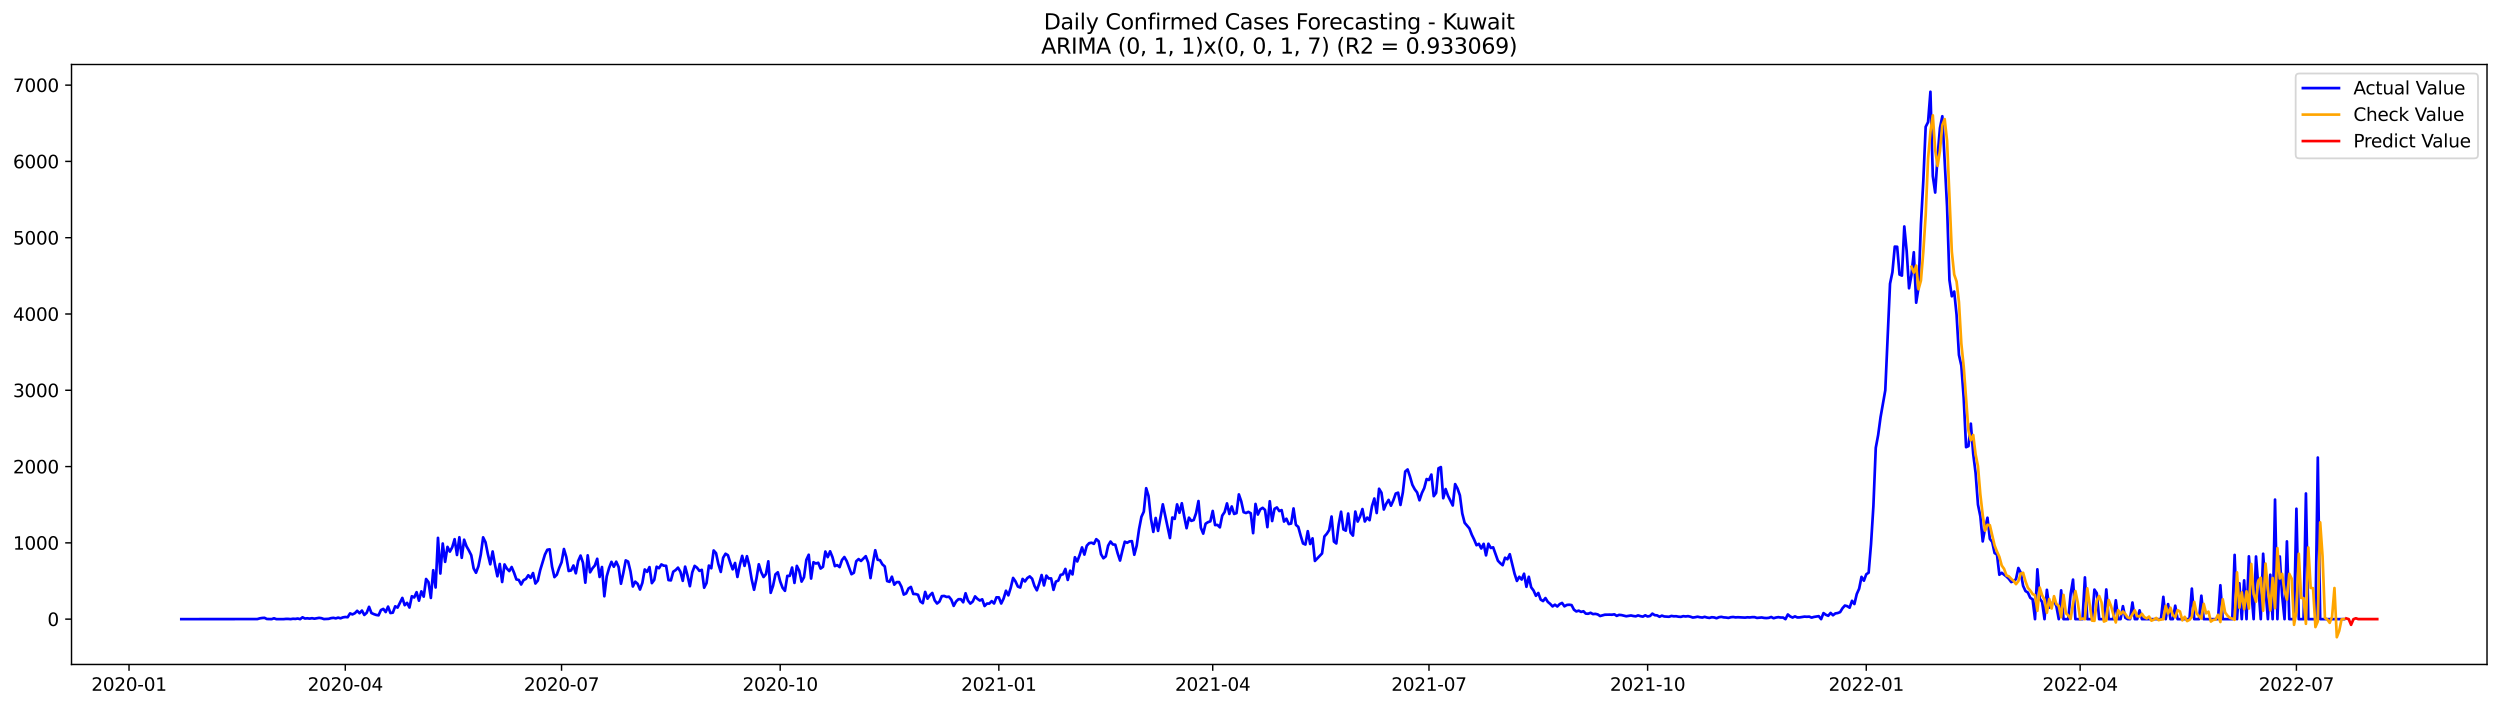 <?xml version="1.0" encoding="utf-8" standalone="no"?>
<!DOCTYPE svg PUBLIC "-//W3C//DTD SVG 1.1//EN"
  "http://www.w3.org/Graphics/SVG/1.1/DTD/svg11.dtd">
<svg xmlns:xlink="http://www.w3.org/1999/xlink" width="1386.05pt" height="392.274pt" viewBox="0 0 1386.05 392.274" xmlns="http://www.w3.org/2000/svg" version="1.1">
 <defs>
  <style type="text/css">*{stroke-linejoin: round; stroke-linecap: butt}</style>
 </defs>
 <g id="figure_1">
  <g id="patch_1">
   <path d="M 0 392.274 
L 1386.05 392.274 
L 1386.05 0 
L 0 0 
z
" style="fill: #ffffff"/>
  </g>
  <g id="axes_1">
   <g id="patch_2">
    <path d="M 39.65 368.396 
L 1378.85 368.396 
L 1378.85 35.755 
L 39.65 35.755 
z
" style="fill: #ffffff"/>
   </g>
   <g id="matplotlib.axis_1">
    <g id="xtick_1">
     <g id="line2d_1">
      <defs>
       <path id="mec3fb7ebb3" d="M 0 0 
L 0 3.5 
" style="stroke: #000000; stroke-width: 0.8"/>
      </defs>
      <g>
       <use xlink:href="#mec3fb7ebb3" x="71.536" y="368.396" style="stroke: #000000; stroke-width: 0.8"/>
      </g>
     </g>
     <g id="text_1">
      <!-- 2020-01 -->
      <g transform="translate(50.644 382.994)scale(0.1 -0.1)">
       <defs>
        <path id="DejaVuSans-32" d="M 1228 531 
L 3431 531 
L 3431 0 
L 469 0 
L 469 531 
Q 828 903 1448 1529 
Q 2069 2156 2228 2338 
Q 2531 2678 2651 2914 
Q 2772 3150 2772 3378 
Q 2772 3750 2511 3984 
Q 2250 4219 1831 4219 
Q 1534 4219 1204 4116 
Q 875 4013 500 3803 
L 500 4441 
Q 881 4594 1212 4672 
Q 1544 4750 1819 4750 
Q 2544 4750 2975 4387 
Q 3406 4025 3406 3419 
Q 3406 3131 3298 2873 
Q 3191 2616 2906 2266 
Q 2828 2175 2409 1742 
Q 1991 1309 1228 531 
z
" transform="scale(0.016)"/>
        <path id="DejaVuSans-30" d="M 2034 4250 
Q 1547 4250 1301 3770 
Q 1056 3291 1056 2328 
Q 1056 1369 1301 889 
Q 1547 409 2034 409 
Q 2525 409 2770 889 
Q 3016 1369 3016 2328 
Q 3016 3291 2770 3770 
Q 2525 4250 2034 4250 
z
M 2034 4750 
Q 2819 4750 3233 4129 
Q 3647 3509 3647 2328 
Q 3647 1150 3233 529 
Q 2819 -91 2034 -91 
Q 1250 -91 836 529 
Q 422 1150 422 2328 
Q 422 3509 836 4129 
Q 1250 4750 2034 4750 
z
" transform="scale(0.016)"/>
        <path id="DejaVuSans-2d" d="M 313 2009 
L 1997 2009 
L 1997 1497 
L 313 1497 
L 313 2009 
z
" transform="scale(0.016)"/>
        <path id="DejaVuSans-31" d="M 794 531 
L 1825 531 
L 1825 4091 
L 703 3866 
L 703 4441 
L 1819 4666 
L 2450 4666 
L 2450 531 
L 3481 531 
L 3481 0 
L 794 0 
L 794 531 
z
" transform="scale(0.016)"/>
       </defs>
       <use xlink:href="#DejaVuSans-32"/>
       <use xlink:href="#DejaVuSans-30" x="63.623"/>
       <use xlink:href="#DejaVuSans-32" x="127.246"/>
       <use xlink:href="#DejaVuSans-30" x="190.869"/>
       <use xlink:href="#DejaVuSans-2d" x="254.492"/>
       <use xlink:href="#DejaVuSans-30" x="290.576"/>
       <use xlink:href="#DejaVuSans-31" x="354.199"/>
      </g>
     </g>
    </g>
    <g id="xtick_2">
     <g id="line2d_2">
      <g>
       <use xlink:href="#mec3fb7ebb3" x="191.437" y="368.396" style="stroke: #000000; stroke-width: 0.8"/>
      </g>
     </g>
     <g id="text_2">
      <!-- 2020-04 -->
      <g transform="translate(170.545 382.994)scale(0.1 -0.1)">
       <defs>
        <path id="DejaVuSans-34" d="M 2419 4116 
L 825 1625 
L 2419 1625 
L 2419 4116 
z
M 2253 4666 
L 3047 4666 
L 3047 1625 
L 3713 1625 
L 3713 1100 
L 3047 1100 
L 3047 0 
L 2419 0 
L 2419 1100 
L 313 1100 
L 313 1709 
L 2253 4666 
z
" transform="scale(0.016)"/>
       </defs>
       <use xlink:href="#DejaVuSans-32"/>
       <use xlink:href="#DejaVuSans-30" x="63.623"/>
       <use xlink:href="#DejaVuSans-32" x="127.246"/>
       <use xlink:href="#DejaVuSans-30" x="190.869"/>
       <use xlink:href="#DejaVuSans-2d" x="254.492"/>
       <use xlink:href="#DejaVuSans-30" x="290.576"/>
       <use xlink:href="#DejaVuSans-34" x="354.199"/>
      </g>
     </g>
    </g>
    <g id="xtick_3">
     <g id="line2d_3">
      <g>
       <use xlink:href="#mec3fb7ebb3" x="311.337" y="368.396" style="stroke: #000000; stroke-width: 0.8"/>
      </g>
     </g>
     <g id="text_3">
      <!-- 2020-07 -->
      <g transform="translate(290.446 382.994)scale(0.1 -0.1)">
       <defs>
        <path id="DejaVuSans-37" d="M 525 4666 
L 3525 4666 
L 3525 4397 
L 1831 0 
L 1172 0 
L 2766 4134 
L 525 4134 
L 525 4666 
z
" transform="scale(0.016)"/>
       </defs>
       <use xlink:href="#DejaVuSans-32"/>
       <use xlink:href="#DejaVuSans-30" x="63.623"/>
       <use xlink:href="#DejaVuSans-32" x="127.246"/>
       <use xlink:href="#DejaVuSans-30" x="190.869"/>
       <use xlink:href="#DejaVuSans-2d" x="254.492"/>
       <use xlink:href="#DejaVuSans-30" x="290.576"/>
       <use xlink:href="#DejaVuSans-37" x="354.199"/>
      </g>
     </g>
    </g>
    <g id="xtick_4">
     <g id="line2d_4">
      <g>
       <use xlink:href="#mec3fb7ebb3" x="432.556" y="368.396" style="stroke: #000000; stroke-width: 0.8"/>
      </g>
     </g>
     <g id="text_4">
      <!-- 2020-10 -->
      <g transform="translate(411.664 382.994)scale(0.1 -0.1)">
       <use xlink:href="#DejaVuSans-32"/>
       <use xlink:href="#DejaVuSans-30" x="63.623"/>
       <use xlink:href="#DejaVuSans-32" x="127.246"/>
       <use xlink:href="#DejaVuSans-30" x="190.869"/>
       <use xlink:href="#DejaVuSans-2d" x="254.492"/>
       <use xlink:href="#DejaVuSans-31" x="290.576"/>
       <use xlink:href="#DejaVuSans-30" x="354.199"/>
      </g>
     </g>
    </g>
    <g id="xtick_5">
     <g id="line2d_5">
      <g>
       <use xlink:href="#mec3fb7ebb3" x="553.774" y="368.396" style="stroke: #000000; stroke-width: 0.8"/>
      </g>
     </g>
     <g id="text_5">
      <!-- 2021-01 -->
      <g transform="translate(532.883 382.994)scale(0.1 -0.1)">
       <use xlink:href="#DejaVuSans-32"/>
       <use xlink:href="#DejaVuSans-30" x="63.623"/>
       <use xlink:href="#DejaVuSans-32" x="127.246"/>
       <use xlink:href="#DejaVuSans-31" x="190.869"/>
       <use xlink:href="#DejaVuSans-2d" x="254.492"/>
       <use xlink:href="#DejaVuSans-30" x="290.576"/>
       <use xlink:href="#DejaVuSans-31" x="354.199"/>
      </g>
     </g>
    </g>
    <g id="xtick_6">
     <g id="line2d_6">
      <g>
       <use xlink:href="#mec3fb7ebb3" x="672.357" y="368.396" style="stroke: #000000; stroke-width: 0.8"/>
      </g>
     </g>
     <g id="text_6">
      <!-- 2021-04 -->
      <g transform="translate(651.466 382.994)scale(0.1 -0.1)">
       <use xlink:href="#DejaVuSans-32"/>
       <use xlink:href="#DejaVuSans-30" x="63.623"/>
       <use xlink:href="#DejaVuSans-32" x="127.246"/>
       <use xlink:href="#DejaVuSans-31" x="190.869"/>
       <use xlink:href="#DejaVuSans-2d" x="254.492"/>
       <use xlink:href="#DejaVuSans-30" x="290.576"/>
       <use xlink:href="#DejaVuSans-34" x="354.199"/>
      </g>
     </g>
    </g>
    <g id="xtick_7">
     <g id="line2d_7">
      <g>
       <use xlink:href="#mec3fb7ebb3" x="792.258" y="368.396" style="stroke: #000000; stroke-width: 0.8"/>
      </g>
     </g>
     <g id="text_7">
      <!-- 2021-07 -->
      <g transform="translate(771.367 382.994)scale(0.1 -0.1)">
       <use xlink:href="#DejaVuSans-32"/>
       <use xlink:href="#DejaVuSans-30" x="63.623"/>
       <use xlink:href="#DejaVuSans-32" x="127.246"/>
       <use xlink:href="#DejaVuSans-31" x="190.869"/>
       <use xlink:href="#DejaVuSans-2d" x="254.492"/>
       <use xlink:href="#DejaVuSans-30" x="290.576"/>
       <use xlink:href="#DejaVuSans-37" x="354.199"/>
      </g>
     </g>
    </g>
    <g id="xtick_8">
     <g id="line2d_8">
      <g>
       <use xlink:href="#mec3fb7ebb3" x="913.477" y="368.396" style="stroke: #000000; stroke-width: 0.8"/>
      </g>
     </g>
     <g id="text_8">
      <!-- 2021-10 -->
      <g transform="translate(892.585 382.994)scale(0.1 -0.1)">
       <use xlink:href="#DejaVuSans-32"/>
       <use xlink:href="#DejaVuSans-30" x="63.623"/>
       <use xlink:href="#DejaVuSans-32" x="127.246"/>
       <use xlink:href="#DejaVuSans-31" x="190.869"/>
       <use xlink:href="#DejaVuSans-2d" x="254.492"/>
       <use xlink:href="#DejaVuSans-31" x="290.576"/>
       <use xlink:href="#DejaVuSans-30" x="354.199"/>
      </g>
     </g>
    </g>
    <g id="xtick_9">
     <g id="line2d_9">
      <g>
       <use xlink:href="#mec3fb7ebb3" x="1034.695" y="368.396" style="stroke: #000000; stroke-width: 0.8"/>
      </g>
     </g>
     <g id="text_9">
      <!-- 2022-01 -->
      <g transform="translate(1013.804 382.994)scale(0.1 -0.1)">
       <use xlink:href="#DejaVuSans-32"/>
       <use xlink:href="#DejaVuSans-30" x="63.623"/>
       <use xlink:href="#DejaVuSans-32" x="127.246"/>
       <use xlink:href="#DejaVuSans-32" x="190.869"/>
       <use xlink:href="#DejaVuSans-2d" x="254.492"/>
       <use xlink:href="#DejaVuSans-30" x="290.576"/>
       <use xlink:href="#DejaVuSans-31" x="354.199"/>
      </g>
     </g>
    </g>
    <g id="xtick_10">
     <g id="line2d_10">
      <g>
       <use xlink:href="#mec3fb7ebb3" x="1153.278" y="368.396" style="stroke: #000000; stroke-width: 0.8"/>
      </g>
     </g>
     <g id="text_10">
      <!-- 2022-04 -->
      <g transform="translate(1132.387 382.994)scale(0.1 -0.1)">
       <use xlink:href="#DejaVuSans-32"/>
       <use xlink:href="#DejaVuSans-30" x="63.623"/>
       <use xlink:href="#DejaVuSans-32" x="127.246"/>
       <use xlink:href="#DejaVuSans-32" x="190.869"/>
       <use xlink:href="#DejaVuSans-2d" x="254.492"/>
       <use xlink:href="#DejaVuSans-30" x="290.576"/>
       <use xlink:href="#DejaVuSans-34" x="354.199"/>
      </g>
     </g>
    </g>
    <g id="xtick_11">
     <g id="line2d_11">
      <g>
       <use xlink:href="#mec3fb7ebb3" x="1273.179" y="368.396" style="stroke: #000000; stroke-width: 0.8"/>
      </g>
     </g>
     <g id="text_11">
      <!-- 2022-07 -->
      <g transform="translate(1252.288 382.994)scale(0.1 -0.1)">
       <use xlink:href="#DejaVuSans-32"/>
       <use xlink:href="#DejaVuSans-30" x="63.623"/>
       <use xlink:href="#DejaVuSans-32" x="127.246"/>
       <use xlink:href="#DejaVuSans-32" x="190.869"/>
       <use xlink:href="#DejaVuSans-2d" x="254.492"/>
       <use xlink:href="#DejaVuSans-30" x="290.576"/>
       <use xlink:href="#DejaVuSans-37" x="354.199"/>
      </g>
     </g>
    </g>
   </g>
   <g id="matplotlib.axis_2">
    <g id="ytick_1">
     <g id="line2d_12">
      <defs>
       <path id="mf94ca41d44" d="M 0 0 
L -3.5 0 
" style="stroke: #000000; stroke-width: 0.8"/>
      </defs>
      <g>
       <use xlink:href="#mf94ca41d44" x="39.65" y="343.261" style="stroke: #000000; stroke-width: 0.8"/>
      </g>
     </g>
     <g id="text_12">
      <!-- 0 -->
      <g transform="translate(26.288 347.06)scale(0.1 -0.1)">
       <use xlink:href="#DejaVuSans-30"/>
      </g>
     </g>
    </g>
    <g id="ytick_2">
     <g id="line2d_13">
      <g>
       <use xlink:href="#mf94ca41d44" x="39.65" y="300.966" style="stroke: #000000; stroke-width: 0.8"/>
      </g>
     </g>
     <g id="text_13">
      <!-- 1000 -->
      <g transform="translate(7.2 304.765)scale(0.1 -0.1)">
       <use xlink:href="#DejaVuSans-31"/>
       <use xlink:href="#DejaVuSans-30" x="63.623"/>
       <use xlink:href="#DejaVuSans-30" x="127.246"/>
       <use xlink:href="#DejaVuSans-30" x="190.869"/>
      </g>
     </g>
    </g>
    <g id="ytick_3">
     <g id="line2d_14">
      <g>
       <use xlink:href="#mf94ca41d44" x="39.65" y="258.671" style="stroke: #000000; stroke-width: 0.8"/>
      </g>
     </g>
     <g id="text_14">
      <!-- 2000 -->
      <g transform="translate(7.2 262.47)scale(0.1 -0.1)">
       <use xlink:href="#DejaVuSans-32"/>
       <use xlink:href="#DejaVuSans-30" x="63.623"/>
       <use xlink:href="#DejaVuSans-30" x="127.246"/>
       <use xlink:href="#DejaVuSans-30" x="190.869"/>
      </g>
     </g>
    </g>
    <g id="ytick_4">
     <g id="line2d_15">
      <g>
       <use xlink:href="#mf94ca41d44" x="39.65" y="216.376" style="stroke: #000000; stroke-width: 0.8"/>
      </g>
     </g>
     <g id="text_15">
      <!-- 3000 -->
      <g transform="translate(7.2 220.175)scale(0.1 -0.1)">
       <defs>
        <path id="DejaVuSans-33" d="M 2597 2516 
Q 3050 2419 3304 2112 
Q 3559 1806 3559 1356 
Q 3559 666 3084 287 
Q 2609 -91 1734 -91 
Q 1441 -91 1130 -33 
Q 819 25 488 141 
L 488 750 
Q 750 597 1062 519 
Q 1375 441 1716 441 
Q 2309 441 2620 675 
Q 2931 909 2931 1356 
Q 2931 1769 2642 2001 
Q 2353 2234 1838 2234 
L 1294 2234 
L 1294 2753 
L 1863 2753 
Q 2328 2753 2575 2939 
Q 2822 3125 2822 3475 
Q 2822 3834 2567 4026 
Q 2313 4219 1838 4219 
Q 1578 4219 1281 4162 
Q 984 4106 628 3988 
L 628 4550 
Q 988 4650 1302 4700 
Q 1616 4750 1894 4750 
Q 2613 4750 3031 4423 
Q 3450 4097 3450 3541 
Q 3450 3153 3228 2886 
Q 3006 2619 2597 2516 
z
" transform="scale(0.016)"/>
       </defs>
       <use xlink:href="#DejaVuSans-33"/>
       <use xlink:href="#DejaVuSans-30" x="63.623"/>
       <use xlink:href="#DejaVuSans-30" x="127.246"/>
       <use xlink:href="#DejaVuSans-30" x="190.869"/>
      </g>
     </g>
    </g>
    <g id="ytick_5">
     <g id="line2d_16">
      <g>
       <use xlink:href="#mf94ca41d44" x="39.65" y="174.081" style="stroke: #000000; stroke-width: 0.8"/>
      </g>
     </g>
     <g id="text_16">
      <!-- 4000 -->
      <g transform="translate(7.2 177.88)scale(0.1 -0.1)">
       <use xlink:href="#DejaVuSans-34"/>
       <use xlink:href="#DejaVuSans-30" x="63.623"/>
       <use xlink:href="#DejaVuSans-30" x="127.246"/>
       <use xlink:href="#DejaVuSans-30" x="190.869"/>
      </g>
     </g>
    </g>
    <g id="ytick_6">
     <g id="line2d_17">
      <g>
       <use xlink:href="#mf94ca41d44" x="39.65" y="131.786" style="stroke: #000000; stroke-width: 0.8"/>
      </g>
     </g>
     <g id="text_17">
      <!-- 5000 -->
      <g transform="translate(7.2 135.585)scale(0.1 -0.1)">
       <defs>
        <path id="DejaVuSans-35" d="M 691 4666 
L 3169 4666 
L 3169 4134 
L 1269 4134 
L 1269 2991 
Q 1406 3038 1543 3061 
Q 1681 3084 1819 3084 
Q 2600 3084 3056 2656 
Q 3513 2228 3513 1497 
Q 3513 744 3044 326 
Q 2575 -91 1722 -91 
Q 1428 -91 1123 -41 
Q 819 9 494 109 
L 494 744 
Q 775 591 1075 516 
Q 1375 441 1709 441 
Q 2250 441 2565 725 
Q 2881 1009 2881 1497 
Q 2881 1984 2565 2268 
Q 2250 2553 1709 2553 
Q 1456 2553 1204 2497 
Q 953 2441 691 2322 
L 691 4666 
z
" transform="scale(0.016)"/>
       </defs>
       <use xlink:href="#DejaVuSans-35"/>
       <use xlink:href="#DejaVuSans-30" x="63.623"/>
       <use xlink:href="#DejaVuSans-30" x="127.246"/>
       <use xlink:href="#DejaVuSans-30" x="190.869"/>
      </g>
     </g>
    </g>
    <g id="ytick_7">
     <g id="line2d_18">
      <g>
       <use xlink:href="#mf94ca41d44" x="39.65" y="89.491" style="stroke: #000000; stroke-width: 0.8"/>
      </g>
     </g>
     <g id="text_18">
      <!-- 6000 -->
      <g transform="translate(7.2 93.29)scale(0.1 -0.1)">
       <defs>
        <path id="DejaVuSans-36" d="M 2113 2584 
Q 1688 2584 1439 2293 
Q 1191 2003 1191 1497 
Q 1191 994 1439 701 
Q 1688 409 2113 409 
Q 2538 409 2786 701 
Q 3034 994 3034 1497 
Q 3034 2003 2786 2293 
Q 2538 2584 2113 2584 
z
M 3366 4563 
L 3366 3988 
Q 3128 4100 2886 4159 
Q 2644 4219 2406 4219 
Q 1781 4219 1451 3797 
Q 1122 3375 1075 2522 
Q 1259 2794 1537 2939 
Q 1816 3084 2150 3084 
Q 2853 3084 3261 2657 
Q 3669 2231 3669 1497 
Q 3669 778 3244 343 
Q 2819 -91 2113 -91 
Q 1303 -91 875 529 
Q 447 1150 447 2328 
Q 447 3434 972 4092 
Q 1497 4750 2381 4750 
Q 2619 4750 2861 4703 
Q 3103 4656 3366 4563 
z
" transform="scale(0.016)"/>
       </defs>
       <use xlink:href="#DejaVuSans-36"/>
       <use xlink:href="#DejaVuSans-30" x="63.623"/>
       <use xlink:href="#DejaVuSans-30" x="127.246"/>
       <use xlink:href="#DejaVuSans-30" x="190.869"/>
      </g>
     </g>
    </g>
    <g id="ytick_8">
     <g id="line2d_19">
      <g>
       <use xlink:href="#mf94ca41d44" x="39.65" y="47.196" style="stroke: #000000; stroke-width: 0.8"/>
      </g>
     </g>
     <g id="text_19">
      <!-- 7000 -->
      <g transform="translate(7.2 50.995)scale(0.1 -0.1)">
       <use xlink:href="#DejaVuSans-37"/>
       <use xlink:href="#DejaVuSans-30" x="63.623"/>
       <use xlink:href="#DejaVuSans-30" x="127.246"/>
       <use xlink:href="#DejaVuSans-30" x="190.869"/>
      </g>
     </g>
    </g>
   </g>
   <g id="line2d_20">
    <path d="M 100.523 343.261 
L 142.686 343.219 
L 144.003 342.838 
L 145.321 342.626 
L 146.638 342.542 
L 147.956 343.176 
L 150.591 343.261 
L 151.909 342.796 
L 153.226 343.261 
L 157.179 343.261 
L 158.497 343.134 
L 159.814 343.134 
L 161.132 343.261 
L 162.45 343.049 
L 163.767 343.134 
L 165.085 342.923 
L 166.402 343.261 
L 167.72 342.246 
L 169.037 342.923 
L 170.355 342.796 
L 171.673 342.965 
L 172.99 342.753 
L 174.308 343.007 
L 176.943 342.542 
L 178.261 342.753 
L 179.578 343.219 
L 182.213 343.092 
L 183.531 342.711 
L 184.849 342.542 
L 186.166 342.838 
L 187.484 342.415 
L 188.801 342.796 
L 190.119 342.288 
L 191.437 342.077 
L 192.754 342.204 
L 194.072 340.089 
L 195.389 340.639 
L 196.707 340.004 
L 198.024 338.651 
L 199.342 339.962 
L 200.66 338.524 
L 201.977 340.935 
L 203.295 339.75 
L 204.612 336.451 
L 205.93 339.877 
L 207.248 340.469 
L 208.565 340.935 
L 209.883 341.146 
L 211.2 338.228 
L 212.518 337.593 
L 213.836 339.327 
L 215.153 336.325 
L 216.471 339.877 
L 217.788 339.666 
L 219.106 336.155 
L 220.424 336.874 
L 223.059 331.503 
L 224.376 335.521 
L 225.694 334.252 
L 227.012 336.832 
L 228.329 330.572 
L 229.647 331.249 
L 230.964 328.331 
L 232.282 333.026 
L 233.599 327.866 
L 234.917 330.784 
L 236.235 321.014 
L 237.552 322.748 
L 238.87 331.503 
L 240.187 316.15 
L 241.505 325.708 
L 242.823 298.217 
L 244.14 317.969 
L 245.458 301.347 
L 246.775 311.497 
L 248.093 303.208 
L 249.411 305.83 
L 250.728 303.419 
L 252.046 298.936 
L 253.363 307.691 
L 254.681 297.878 
L 255.999 309.256 
L 257.316 299.232 
L 258.634 302.869 
L 259.951 305.195 
L 261.269 307.818 
L 262.586 315.135 
L 263.904 317.546 
L 265.222 313.993 
L 266.539 307.522 
L 267.857 297.921 
L 269.174 300.628 
L 270.492 307.268 
L 271.81 312.851 
L 273.127 305.745 
L 274.445 313.231 
L 275.762 319.491 
L 277.08 312.682 
L 278.398 322.663 
L 279.715 312.935 
L 281.033 315.262 
L 282.35 316.615 
L 283.668 314.373 
L 284.986 317.503 
L 286.303 321.268 
L 287.621 321.521 
L 288.938 324.059 
L 290.256 321.648 
L 291.573 320.971 
L 292.891 318.941 
L 294.209 320.379 
L 295.526 317.715 
L 296.844 323.509 
L 298.161 321.902 
L 299.479 316.15 
L 302.114 307.479 
L 303.432 304.815 
L 304.749 304.561 
L 306.067 314.162 
L 307.385 319.956 
L 308.702 318.645 
L 310.02 314.881 
L 311.337 311.751 
L 312.655 304.392 
L 313.973 308.875 
L 315.29 316.573 
L 316.608 316.277 
L 317.925 313.528 
L 319.243 317.842 
L 320.561 311.032 
L 321.878 308.029 
L 323.196 311.963 
L 324.513 323.044 
L 325.831 307.902 
L 327.148 317.292 
L 328.466 315.092 
L 329.784 313.528 
L 331.101 309.806 
L 332.419 319.872 
L 333.736 314.373 
L 335.054 330.572 
L 336.372 319.618 
L 337.689 314.881 
L 339.007 311.497 
L 340.324 314.204 
L 341.642 311.413 
L 342.96 314.331 
L 344.277 323.636 
L 345.595 317.63 
L 346.912 310.694 
L 348.23 311.37 
L 349.548 316.784 
L 350.865 325.159 
L 352.183 322.494 
L 353.5 323.678 
L 354.818 326.85 
L 356.135 323.171 
L 357.453 315.727 
L 358.771 317.038 
L 360.088 314.416 
L 361.406 323.298 
L 362.723 321.521 
L 364.041 314.204 
L 365.359 315.008 
L 366.676 312.935 
L 367.994 313.612 
L 369.311 313.697 
L 370.629 321.606 
L 371.947 321.775 
L 373.264 316.953 
L 374.582 316.065 
L 375.899 314.712 
L 377.217 316.953 
L 378.535 322.029 
L 379.852 314.162 
L 381.17 319.11 
L 382.487 324.989 
L 383.805 317.334 
L 385.122 313.739 
L 386.44 314.754 
L 387.758 316.488 
L 389.075 315.938 
L 390.393 325.835 
L 391.71 323.255 
L 393.028 313.57 
L 394.346 315.05 
L 395.663 305.195 
L 396.981 306.676 
L 398.298 312.809 
L 399.616 317.08 
L 400.934 309.213 
L 402.251 307.014 
L 403.569 307.818 
L 404.886 311.963 
L 406.204 315.642 
L 407.522 312.132 
L 408.839 319.872 
L 410.157 313.316 
L 411.474 308.198 
L 412.792 313.739 
L 414.11 308.368 
L 415.427 313.485 
L 416.745 321.225 
L 418.062 326.977 
L 419.38 320.845 
L 420.697 312.851 
L 422.015 317.207 
L 423.333 319.914 
L 424.65 318.307 
L 425.968 311.201 
L 427.285 328.669 
L 428.603 324.778 
L 429.921 318.434 
L 431.238 317.292 
L 432.556 322.367 
L 433.873 325.878 
L 435.191 327.569 
L 436.509 319.28 
L 437.826 319.28 
L 439.144 314.669 
L 440.461 323.171 
L 441.779 313.739 
L 443.097 316.404 
L 444.414 322.452 
L 445.732 320.083 
L 447.049 310.398 
L 448.367 307.564 
L 449.684 320.76 
L 451.002 311.709 
L 452.32 312.428 
L 453.637 312.005 
L 454.955 315.219 
L 456.272 314.247 
L 457.59 305.788 
L 458.908 308.875 
L 460.225 305.661 
L 461.543 308.917 
L 462.86 313.866 
L 464.178 313.316 
L 465.496 314.416 
L 466.813 310.482 
L 468.131 308.833 
L 469.448 311.117 
L 472.084 318.349 
L 473.401 317.546 
L 474.719 311.159 
L 476.036 309.975 
L 477.354 310.99 
L 479.989 308.368 
L 481.307 311.878 
L 482.624 320.506 
L 483.942 312.174 
L 485.259 305.069 
L 486.577 310.355 
L 487.895 310.567 
L 489.212 312.893 
L 490.53 314.035 
L 491.847 322.156 
L 493.165 322.579 
L 494.483 319.745 
L 495.8 324.144 
L 497.118 322.748 
L 498.435 322.706 
L 499.753 325.243 
L 501.071 329.642 
L 502.388 329.007 
L 503.706 326.258 
L 505.023 325.412 
L 506.341 329.304 
L 507.659 329.346 
L 508.976 329.769 
L 510.294 333.491 
L 511.611 334.421 
L 512.929 328.162 
L 514.246 331.926 
L 515.564 329.98 
L 516.882 328.754 
L 518.199 332.814 
L 519.517 334.59 
L 520.834 333.533 
L 522.152 330.53 
L 523.47 330.403 
L 524.787 330.953 
L 526.105 330.826 
L 527.422 332.476 
L 528.74 335.902 
L 530.058 333.491 
L 531.375 332.222 
L 532.693 332.222 
L 534.01 333.914 
L 535.328 328.923 
L 536.646 332.941 
L 537.963 334.633 
L 539.281 333.533 
L 540.598 330.657 
L 541.916 332.01 
L 543.233 332.941 
L 544.551 332.264 
L 545.869 335.986 
L 547.186 334.633 
L 548.504 334.633 
L 549.821 333.279 
L 551.139 334.59 
L 552.457 331.165 
L 553.774 331.207 
L 555.092 334.59 
L 556.409 331.884 
L 557.727 327.527 
L 559.045 330.065 
L 560.362 325.878 
L 561.68 320.422 
L 562.997 322.325 
L 564.315 325.201 
L 565.633 325.751 
L 566.95 320.971 
L 568.268 322.367 
L 569.585 320.464 
L 570.903 319.576 
L 572.22 320.845 
L 573.538 324.863 
L 574.856 327.273 
L 576.173 323.509 
L 577.491 318.814 
L 578.808 324.567 
L 580.126 319.153 
L 581.444 320.718 
L 582.761 320.675 
L 584.079 327.02 
L 585.396 322.452 
L 586.714 321.902 
L 588.032 318.73 
L 589.349 318.391 
L 590.667 315.431 
L 591.984 321.521 
L 593.302 316.404 
L 594.62 318.476 
L 595.937 308.96 
L 597.255 311.286 
L 598.572 307.733 
L 599.89 303.504 
L 601.207 307.479 
L 602.525 302.573 
L 603.843 301.135 
L 605.16 300.881 
L 606.478 301.516 
L 607.795 298.936 
L 609.113 300.078 
L 610.431 307.268 
L 611.748 309.509 
L 613.066 308.452 
L 614.383 302.489 
L 615.701 300.247 
L 617.019 301.854 
L 618.336 301.981 
L 619.654 306.803 
L 620.971 310.778 
L 622.289 305.238 
L 623.607 300.331 
L 624.924 300.924 
L 626.242 300.162 
L 627.559 300.035 
L 628.877 307.564 
L 630.195 302.573 
L 631.512 293.395 
L 632.83 286.543 
L 634.147 283.667 
L 635.465 270.683 
L 636.782 275.039 
L 638.1 287.516 
L 639.418 294.875 
L 640.735 287.178 
L 642.053 294.326 
L 644.688 279.607 
L 648.641 298.301 
L 649.958 286.924 
L 651.276 287.685 
L 652.594 279.649 
L 653.911 284.302 
L 655.229 279.015 
L 656.546 286.29 
L 657.864 292.845 
L 659.182 287.009 
L 660.499 288.785 
L 661.817 288.32 
L 663.134 284.471 
L 664.452 277.788 
L 665.769 292.591 
L 667.087 295.848 
L 668.405 290.35 
L 669.722 289.504 
L 671.04 289.039 
L 672.357 283.287 
L 673.675 291.111 
L 674.993 291.027 
L 676.31 292.38 
L 677.628 285.867 
L 678.945 283.921 
L 680.263 279.099 
L 681.581 284.936 
L 682.898 280.791 
L 684.216 284.936 
L 685.533 284.471 
L 686.851 274.109 
L 688.169 277.957 
L 689.486 283.963 
L 690.804 284.429 
L 692.121 283.794 
L 693.439 284.555 
L 694.756 295.594 
L 696.074 279.395 
L 697.392 285.274 
L 698.709 282.398 
L 700.027 281.552 
L 701.344 282.694 
L 702.662 292.253 
L 703.98 277.915 
L 705.297 288.87 
L 706.615 282.102 
L 707.932 281.341 
L 709.25 283.329 
L 710.568 282.821 
L 711.885 289.166 
L 713.203 287.601 
L 714.52 290.561 
L 715.838 290.265 
L 717.156 281.891 
L 718.473 290.984 
L 719.791 292.126 
L 721.108 296.948 
L 722.426 301.304 
L 723.744 301.896 
L 725.061 294.495 
L 726.379 301.6 
L 727.696 298.471 
L 729.014 310.99 
L 732.967 306.845 
L 734.284 297.413 
L 735.602 295.933 
L 736.919 293.86 
L 738.237 286.374 
L 739.555 300.247 
L 740.872 301.304 
L 742.19 290.815 
L 743.507 283.71 
L 744.825 293.522 
L 746.143 294.199 
L 747.46 284.725 
L 748.778 295.298 
L 750.095 296.948 
L 751.413 283.625 
L 752.731 289.166 
L 754.048 286.374 
L 755.366 282.229 
L 756.683 289.123 
L 758.001 286.966 
L 759.318 288.404 
L 760.636 280.707 
L 761.954 276.393 
L 763.271 284.429 
L 764.589 270.979 
L 765.906 273.178 
L 767.224 282.483 
L 768.542 279.311 
L 769.859 277.154 
L 771.177 280.368 
L 772.494 277.408 
L 773.812 273.643 
L 775.13 273.136 
L 776.447 279.945 
L 777.765 273.009 
L 779.082 261.42 
L 780.4 260.278 
L 781.718 264.169 
L 783.035 268.779 
L 784.353 271.275 
L 785.67 273.009 
L 786.988 277.365 
L 788.305 273.39 
L 789.623 270.598 
L 790.941 265.607 
L 792.258 266.115 
L 793.576 263.112 
L 794.893 275.081 
L 796.211 273.305 
L 797.529 259.644 
L 798.846 258.967 
L 800.164 276.223 
L 801.481 271.148 
L 802.799 274.87 
L 805.434 280.241 
L 806.752 268.399 
L 808.069 270.852 
L 809.387 274.616 
L 810.705 284.682 
L 812.022 289.842 
L 814.657 292.972 
L 815.975 296.44 
L 817.293 299.147 
L 818.61 302.277 
L 819.928 301.516 
L 821.245 304.096 
L 822.563 301.516 
L 823.88 307.902 
L 825.198 301.473 
L 826.516 303.8 
L 827.833 303.461 
L 830.468 310.863 
L 831.786 312.259 
L 833.104 313.358 
L 834.421 309.213 
L 835.739 310.059 
L 837.056 307.268 
L 839.692 318.053 
L 841.009 322.071 
L 842.327 319.787 
L 843.644 321.31 
L 844.962 318.095 
L 846.28 325.328 
L 847.597 319.787 
L 848.915 325.624 
L 850.232 327.4 
L 851.55 330.319 
L 852.867 328.754 
L 854.185 332.433 
L 855.503 333.237 
L 856.82 331.587 
L 858.138 333.702 
L 859.455 334.802 
L 860.773 336.198 
L 862.091 335.267 
L 863.408 336.24 
L 864.726 334.929 
L 866.043 334.294 
L 867.361 336.155 
L 868.679 335.394 
L 869.996 335.267 
L 871.314 335.479 
L 872.631 338.016 
L 873.949 338.989 
L 875.267 338.566 
L 876.584 339.243 
L 877.902 338.905 
L 879.219 340.216 
L 880.537 340.258 
L 881.854 339.75 
L 883.172 340.469 
L 884.49 340.343 
L 885.807 340.639 
L 887.125 341.527 
L 889.76 340.808 
L 892.395 340.766 
L 893.713 340.808 
L 895.03 340.596 
L 896.348 341.442 
L 897.666 340.892 
L 898.983 341.019 
L 901.618 341.654 
L 904.254 341.231 
L 905.571 341.527 
L 906.889 341.696 
L 908.206 341.188 
L 909.524 341.611 
L 910.841 341.865 
L 912.159 341.146 
L 913.477 341.781 
L 914.794 341.527 
L 916.112 340.216 
L 917.429 341.062 
L 918.747 341.188 
L 920.065 341.95 
L 921.382 341.315 
L 922.7 341.781 
L 925.335 341.95 
L 926.653 341.485 
L 927.97 341.696 
L 929.288 341.654 
L 930.605 341.907 
L 931.923 341.992 
L 933.241 341.611 
L 934.558 341.781 
L 935.876 341.611 
L 937.193 341.907 
L 938.511 342.373 
L 939.829 342.204 
L 941.146 341.907 
L 942.464 342.204 
L 943.781 342.373 
L 945.099 341.992 
L 946.416 342.373 
L 947.734 342.584 
L 949.052 342.204 
L 950.369 342.33 
L 951.687 342.753 
L 953.004 342.204 
L 954.322 341.992 
L 955.64 342.288 
L 956.957 342.373 
L 958.275 342.584 
L 959.592 342.204 
L 960.91 342.077 
L 962.228 342.288 
L 963.545 342.204 
L 967.498 342.415 
L 968.816 342.246 
L 970.133 342.33 
L 971.451 342.161 
L 972.768 342.161 
L 974.086 342.584 
L 976.721 342.33 
L 978.039 342.584 
L 979.356 342.669 
L 980.674 342.542 
L 981.991 342.077 
L 983.309 342.753 
L 984.627 342.373 
L 985.944 342.161 
L 987.262 342.373 
L 988.579 342.373 
L 989.897 343.261 
L 991.215 340.681 
L 992.532 341.781 
L 993.85 342.373 
L 995.167 341.738 
L 996.485 342.33 
L 997.803 342.288 
L 1000.438 341.865 
L 1001.755 341.95 
L 1003.073 341.865 
L 1004.39 342.415 
L 1005.708 342.034 
L 1008.343 341.611 
L 1009.661 343.261 
L 1010.978 339.92 
L 1012.296 340.85 
L 1013.614 341.4 
L 1014.931 339.835 
L 1016.249 341.104 
L 1017.566 340.089 
L 1018.884 339.877 
L 1020.202 339.37 
L 1021.519 337.213 
L 1022.837 335.732 
L 1024.154 336.071 
L 1025.472 336.917 
L 1026.79 333.11 
L 1028.107 334.887 
L 1029.425 329.346 
L 1030.742 326.385 
L 1032.06 319.829 
L 1033.378 321.944 
L 1034.695 318.391 
L 1036.013 317.503 
L 1037.33 301.727 
L 1038.648 280.58 
L 1039.965 248.266 
L 1041.283 241.203 
L 1042.601 231.391 
L 1045.236 216.418 
L 1047.871 157.29 
L 1049.189 150.903 
L 1050.506 136.734 
L 1051.824 136.819 
L 1053.141 152.214 
L 1054.459 152.806 
L 1055.777 125.568 
L 1057.094 139.187 
L 1058.412 159.827 
L 1059.729 152.51 
L 1061.047 139.864 
L 1062.365 167.821 
L 1063.682 159.405 
L 1065 124.342 
L 1066.317 100.403 
L 1067.635 70.289 
L 1068.952 67.709 
L 1070.27 50.876 
L 1071.588 97.611 
L 1072.905 106.747 
L 1074.223 86.826 
L 1075.54 71.05 
L 1076.858 64.452 
L 1079.493 114.572 
L 1080.811 155.26 
L 1082.128 164.268 
L 1083.446 161.646 
L 1084.764 174.546 
L 1086.081 196.793 
L 1087.399 202.672 
L 1088.716 220.775 
L 1090.034 247.928 
L 1091.352 247.336 
L 1092.669 234.901 
L 1093.987 251.65 
L 1095.304 262.181 
L 1096.622 279.776 
L 1097.939 286.247 
L 1099.257 300.162 
L 1100.575 292.718 
L 1101.892 287.051 
L 1103.21 298.724 
L 1104.527 300.458 
L 1105.845 306.633 
L 1107.163 307.479 
L 1108.48 318.645 
L 1109.798 317.588 
L 1112.433 319.66 
L 1113.751 320.929 
L 1115.068 322.706 
L 1116.386 322.156 
L 1117.703 321.098 
L 1119.021 314.923 
L 1120.339 317.461 
L 1121.656 324.82 
L 1122.974 327.696 
L 1124.291 328.5 
L 1125.609 331.418 
L 1126.927 332.307 
L 1128.244 343.261 
L 1129.562 315.642 
L 1130.879 331.841 
L 1132.197 333.745 
L 1133.514 343.261 
L 1134.832 327.02 
L 1136.15 336.917 
L 1137.467 334.844 
L 1138.785 333.026 
L 1140.102 336.113 
L 1141.42 343.261 
L 1142.738 327.316 
L 1144.055 343.261 
L 1146.69 343.261 
L 1148.008 329.304 
L 1149.326 321.352 
L 1150.643 343.261 
L 1154.596 343.261 
L 1155.914 320.126 
L 1157.231 343.261 
L 1159.866 343.261 
L 1161.184 326.893 
L 1162.501 328.881 
L 1163.819 343.261 
L 1166.454 343.261 
L 1167.772 326.808 
L 1169.089 343.261 
L 1171.725 343.261 
L 1173.042 332.814 
L 1174.36 343.261 
L 1175.677 343.261 
L 1176.995 336.071 
L 1178.313 342.5 
L 1179.63 343.261 
L 1180.948 343.261 
L 1182.265 334.041 
L 1183.583 343.261 
L 1184.901 343.261 
L 1186.218 338.397 
L 1187.536 343.261 
L 1198.076 343.261 
L 1199.394 330.911 
L 1200.712 343.261 
L 1202.029 334.929 
L 1203.347 343.261 
L 1204.664 343.261 
L 1205.982 335.817 
L 1207.3 343.261 
L 1213.888 343.261 
L 1215.205 326.343 
L 1216.523 343.261 
L 1219.158 343.261 
L 1220.476 330.276 
L 1221.793 343.261 
L 1229.699 343.261 
L 1231.016 324.482 
L 1232.334 343.261 
L 1237.604 343.261 
L 1238.922 307.649 
L 1240.239 343.261 
L 1241.557 323.382 
L 1242.875 343.261 
L 1244.192 321.775 
L 1245.51 343.261 
L 1246.827 308.452 
L 1248.145 327.527 
L 1249.463 343.261 
L 1250.78 308.537 
L 1253.415 343.261 
L 1254.733 307.014 
L 1256.05 327.147 
L 1257.368 343.261 
L 1258.686 318.645 
L 1260.003 343.261 
L 1261.321 276.985 
L 1262.638 343.261 
L 1263.956 308.537 
L 1265.274 330.276 
L 1266.591 343.261 
L 1267.909 300.162 
L 1269.226 343.261 
L 1271.862 343.261 
L 1273.179 282.06 
L 1274.497 343.261 
L 1277.132 343.261 
L 1278.45 273.601 
L 1279.767 343.261 
L 1283.72 343.261 
L 1285.037 253.68 
L 1286.355 343.261 
L 1299.531 343.261 
L 1299.531 343.261 
" clip-path="url(#p26bcfd5cca)" style="fill: none; stroke: #0000ff; stroke-width: 1.5; stroke-linecap: square"/>
   </g>
   <g id="line2d_21">
    <path d="M 1059.729 147.872 
L 1061.047 151.121 
L 1062.365 147.277 
L 1063.682 160.38 
L 1065 155.573 
L 1066.317 139.718 
L 1067.635 119.257 
L 1068.952 88.011 
L 1070.27 72.989 
L 1071.588 63.955 
L 1072.905 83.151 
L 1074.223 91.97 
L 1075.54 83.631 
L 1076.858 69.45 
L 1078.176 66.041 
L 1079.493 78.126 
L 1082.128 139.531 
L 1083.446 152.201 
L 1084.764 156.056 
L 1086.081 167.47 
L 1087.399 190.476 
L 1088.716 203.171 
L 1091.352 238.7 
L 1092.669 244.055 
L 1093.987 241.183 
L 1095.304 251.853 
L 1096.622 258.446 
L 1097.939 274.094 
L 1099.257 285.566 
L 1100.575 294.25 
L 1101.892 290.964 
L 1103.21 291.161 
L 1105.845 302.425 
L 1107.163 305.79 
L 1108.48 308.71 
L 1109.798 313.533 
L 1111.115 315.419 
L 1112.433 319.066 
L 1113.751 319.536 
L 1115.068 320.945 
L 1116.386 322.052 
L 1117.703 323.862 
L 1119.021 322.202 
L 1120.339 317.993 
L 1121.656 317.551 
L 1122.974 322.273 
L 1124.291 325.864 
L 1125.609 327.39 
L 1126.927 329.359 
L 1128.244 330.015 
L 1129.562 338.64 
L 1130.879 325.798 
L 1132.197 330.041 
L 1133.514 332.443 
L 1134.832 339.712 
L 1136.15 332.116 
L 1137.467 337.367 
L 1138.785 330.537 
L 1140.102 334.858 
L 1141.42 335.899 
L 1142.738 342.227 
L 1144.055 329.833 
L 1145.373 339.96 
L 1146.69 341.187 
L 1148.008 343.12 
L 1149.326 334.619 
L 1150.643 327.694 
L 1151.961 334.009 
L 1153.278 343.329 
L 1154.596 342.947 
L 1155.914 343.295 
L 1157.231 326.199 
L 1159.866 344.09 
L 1161.184 344.202 
L 1162.501 332.806 
L 1163.819 330.438 
L 1165.137 334.006 
L 1166.454 344.6 
L 1167.772 344.053 
L 1169.089 332.644 
L 1170.407 336.028 
L 1171.725 341.008 
L 1173.042 345.093 
L 1174.36 338.309 
L 1175.677 340.463 
L 1176.995 339.052 
L 1178.313 340.433 
L 1179.63 342.313 
L 1180.948 342.806 
L 1183.583 338.353 
L 1184.901 341.565 
L 1186.218 341.855 
L 1187.536 340.314 
L 1188.853 342.17 
L 1190.171 342.863 
L 1191.488 341.841 
L 1192.806 344.113 
L 1194.124 343.553 
L 1195.441 342.601 
L 1196.759 343.811 
L 1198.076 343.464 
L 1199.394 343.335 
L 1200.712 335.877 
L 1202.029 340.189 
L 1203.347 336.937 
L 1204.664 340.999 
L 1205.982 342.25 
L 1207.3 338.266 
L 1208.617 339.041 
L 1209.935 343.93 
L 1211.252 341.999 
L 1212.57 344.345 
L 1213.888 343.646 
L 1215.205 342.037 
L 1216.523 333.714 
L 1217.84 340.063 
L 1219.158 341.617 
L 1220.476 342.92 
L 1221.793 334.794 
L 1223.111 340.044 
L 1224.428 339.116 
L 1225.746 344.599 
L 1227.063 343.688 
L 1228.381 343.504 
L 1229.699 340.861 
L 1231.016 344.842 
L 1232.334 332.229 
L 1233.651 339.611 
L 1234.969 341.324 
L 1236.287 342.539 
L 1237.604 342.971 
L 1238.922 343.619 
L 1240.239 317.341 
L 1241.557 336.925 
L 1242.875 328.433 
L 1244.192 337.721 
L 1245.51 327.841 
L 1246.827 337.395 
L 1248.145 312.689 
L 1249.463 329.321 
L 1250.78 333.559 
L 1252.098 321.813 
L 1253.415 320.328 
L 1254.733 338.57 
L 1256.05 312.484 
L 1257.368 326.423 
L 1258.686 338.411 
L 1260.003 320.47 
L 1261.321 337.156 
L 1262.638 303.895 
L 1263.956 320.712 
L 1265.274 318.181 
L 1266.591 327.788 
L 1267.909 332.456 
L 1269.226 318.147 
L 1270.544 320.77 
L 1271.862 346.399 
L 1273.179 339.353 
L 1274.497 307.007 
L 1275.814 331.506 
L 1277.132 331.615 
L 1278.45 345.855 
L 1279.767 303.528 
L 1281.085 325.943 
L 1282.402 326.131 
L 1283.72 347.649 
L 1285.037 344.547 
L 1286.355 289.608 
L 1287.673 308.436 
L 1288.99 342.638 
L 1290.308 343.437 
L 1291.625 345.308 
L 1292.943 341.991 
L 1294.261 326.021 
L 1295.578 353.276 
L 1296.896 349.778 
L 1298.213 343.369 
L 1299.531 343.224 
L 1299.531 343.224 
" clip-path="url(#p26bcfd5cca)" style="fill: none; stroke: #ffa500; stroke-width: 1.5; stroke-linecap: square"/>
   </g>
   <g id="line2d_22">
    <path d="M 1300.849 342.875 
L 1302.166 343.26 
L 1303.484 346.408 
L 1304.801 343.294 
L 1306.119 342.786 
L 1307.437 343.231 
L 1308.754 343.246 
L 1310.072 343.243 
L 1311.389 343.243 
L 1312.707 343.243 
L 1314.024 343.243 
L 1315.342 343.243 
L 1316.66 343.243 
L 1317.977 343.243 
" clip-path="url(#p26bcfd5cca)" style="fill: none; stroke: #ff0000; stroke-width: 1.5; stroke-linecap: square"/>
   </g>
   <g id="patch_3">
    <path d="M 39.65 368.396 
L 39.65 35.755 
" style="fill: none; stroke: #000000; stroke-width: 0.8; stroke-linejoin: miter; stroke-linecap: square"/>
   </g>
   <g id="patch_4">
    <path d="M 1378.85 368.396 
L 1378.85 35.755 
" style="fill: none; stroke: #000000; stroke-width: 0.8; stroke-linejoin: miter; stroke-linecap: square"/>
   </g>
   <g id="patch_5">
    <path d="M 39.65 368.396 
L 1378.85 368.396 
" style="fill: none; stroke: #000000; stroke-width: 0.8; stroke-linejoin: miter; stroke-linecap: square"/>
   </g>
   <g id="patch_6">
    <path d="M 39.65 35.755 
L 1378.85 35.755 
" style="fill: none; stroke: #000000; stroke-width: 0.8; stroke-linejoin: miter; stroke-linecap: square"/>
   </g>
   <g id="text_20">
    <!-- Daily Confirmed Cases Forecasting - Kuwait -->
    <g transform="translate(578.71 16.318)scale(0.12 -0.12)">
     <defs>
      <path id="DejaVuSans-44" d="M 1259 4147 
L 1259 519 
L 2022 519 
Q 2988 519 3436 956 
Q 3884 1394 3884 2338 
Q 3884 3275 3436 3711 
Q 2988 4147 2022 4147 
L 1259 4147 
z
M 628 4666 
L 1925 4666 
Q 3281 4666 3915 4102 
Q 4550 3538 4550 2338 
Q 4550 1131 3912 565 
Q 3275 0 1925 0 
L 628 0 
L 628 4666 
z
" transform="scale(0.016)"/>
      <path id="DejaVuSans-61" d="M 2194 1759 
Q 1497 1759 1228 1600 
Q 959 1441 959 1056 
Q 959 750 1161 570 
Q 1363 391 1709 391 
Q 2188 391 2477 730 
Q 2766 1069 2766 1631 
L 2766 1759 
L 2194 1759 
z
M 3341 1997 
L 3341 0 
L 2766 0 
L 2766 531 
Q 2569 213 2275 61 
Q 1981 -91 1556 -91 
Q 1019 -91 701 211 
Q 384 513 384 1019 
Q 384 1609 779 1909 
Q 1175 2209 1959 2209 
L 2766 2209 
L 2766 2266 
Q 2766 2663 2505 2880 
Q 2244 3097 1772 3097 
Q 1472 3097 1187 3025 
Q 903 2953 641 2809 
L 641 3341 
Q 956 3463 1253 3523 
Q 1550 3584 1831 3584 
Q 2591 3584 2966 3190 
Q 3341 2797 3341 1997 
z
" transform="scale(0.016)"/>
      <path id="DejaVuSans-69" d="M 603 3500 
L 1178 3500 
L 1178 0 
L 603 0 
L 603 3500 
z
M 603 4863 
L 1178 4863 
L 1178 4134 
L 603 4134 
L 603 4863 
z
" transform="scale(0.016)"/>
      <path id="DejaVuSans-6c" d="M 603 4863 
L 1178 4863 
L 1178 0 
L 603 0 
L 603 4863 
z
" transform="scale(0.016)"/>
      <path id="DejaVuSans-79" d="M 2059 -325 
Q 1816 -950 1584 -1140 
Q 1353 -1331 966 -1331 
L 506 -1331 
L 506 -850 
L 844 -850 
Q 1081 -850 1212 -737 
Q 1344 -625 1503 -206 
L 1606 56 
L 191 3500 
L 800 3500 
L 1894 763 
L 2988 3500 
L 3597 3500 
L 2059 -325 
z
" transform="scale(0.016)"/>
      <path id="DejaVuSans-20" transform="scale(0.016)"/>
      <path id="DejaVuSans-43" d="M 4122 4306 
L 4122 3641 
Q 3803 3938 3442 4084 
Q 3081 4231 2675 4231 
Q 1875 4231 1450 3742 
Q 1025 3253 1025 2328 
Q 1025 1406 1450 917 
Q 1875 428 2675 428 
Q 3081 428 3442 575 
Q 3803 722 4122 1019 
L 4122 359 
Q 3791 134 3420 21 
Q 3050 -91 2638 -91 
Q 1578 -91 968 557 
Q 359 1206 359 2328 
Q 359 3453 968 4101 
Q 1578 4750 2638 4750 
Q 3056 4750 3426 4639 
Q 3797 4528 4122 4306 
z
" transform="scale(0.016)"/>
      <path id="DejaVuSans-6f" d="M 1959 3097 
Q 1497 3097 1228 2736 
Q 959 2375 959 1747 
Q 959 1119 1226 758 
Q 1494 397 1959 397 
Q 2419 397 2687 759 
Q 2956 1122 2956 1747 
Q 2956 2369 2687 2733 
Q 2419 3097 1959 3097 
z
M 1959 3584 
Q 2709 3584 3137 3096 
Q 3566 2609 3566 1747 
Q 3566 888 3137 398 
Q 2709 -91 1959 -91 
Q 1206 -91 779 398 
Q 353 888 353 1747 
Q 353 2609 779 3096 
Q 1206 3584 1959 3584 
z
" transform="scale(0.016)"/>
      <path id="DejaVuSans-6e" d="M 3513 2113 
L 3513 0 
L 2938 0 
L 2938 2094 
Q 2938 2591 2744 2837 
Q 2550 3084 2163 3084 
Q 1697 3084 1428 2787 
Q 1159 2491 1159 1978 
L 1159 0 
L 581 0 
L 581 3500 
L 1159 3500 
L 1159 2956 
Q 1366 3272 1645 3428 
Q 1925 3584 2291 3584 
Q 2894 3584 3203 3211 
Q 3513 2838 3513 2113 
z
" transform="scale(0.016)"/>
      <path id="DejaVuSans-66" d="M 2375 4863 
L 2375 4384 
L 1825 4384 
Q 1516 4384 1395 4259 
Q 1275 4134 1275 3809 
L 1275 3500 
L 2222 3500 
L 2222 3053 
L 1275 3053 
L 1275 0 
L 697 0 
L 697 3053 
L 147 3053 
L 147 3500 
L 697 3500 
L 697 3744 
Q 697 4328 969 4595 
Q 1241 4863 1831 4863 
L 2375 4863 
z
" transform="scale(0.016)"/>
      <path id="DejaVuSans-72" d="M 2631 2963 
Q 2534 3019 2420 3045 
Q 2306 3072 2169 3072 
Q 1681 3072 1420 2755 
Q 1159 2438 1159 1844 
L 1159 0 
L 581 0 
L 581 3500 
L 1159 3500 
L 1159 2956 
Q 1341 3275 1631 3429 
Q 1922 3584 2338 3584 
Q 2397 3584 2469 3576 
Q 2541 3569 2628 3553 
L 2631 2963 
z
" transform="scale(0.016)"/>
      <path id="DejaVuSans-6d" d="M 3328 2828 
Q 3544 3216 3844 3400 
Q 4144 3584 4550 3584 
Q 5097 3584 5394 3201 
Q 5691 2819 5691 2113 
L 5691 0 
L 5113 0 
L 5113 2094 
Q 5113 2597 4934 2840 
Q 4756 3084 4391 3084 
Q 3944 3084 3684 2787 
Q 3425 2491 3425 1978 
L 3425 0 
L 2847 0 
L 2847 2094 
Q 2847 2600 2669 2842 
Q 2491 3084 2119 3084 
Q 1678 3084 1418 2786 
Q 1159 2488 1159 1978 
L 1159 0 
L 581 0 
L 581 3500 
L 1159 3500 
L 1159 2956 
Q 1356 3278 1631 3431 
Q 1906 3584 2284 3584 
Q 2666 3584 2933 3390 
Q 3200 3197 3328 2828 
z
" transform="scale(0.016)"/>
      <path id="DejaVuSans-65" d="M 3597 1894 
L 3597 1613 
L 953 1613 
Q 991 1019 1311 708 
Q 1631 397 2203 397 
Q 2534 397 2845 478 
Q 3156 559 3463 722 
L 3463 178 
Q 3153 47 2828 -22 
Q 2503 -91 2169 -91 
Q 1331 -91 842 396 
Q 353 884 353 1716 
Q 353 2575 817 3079 
Q 1281 3584 2069 3584 
Q 2775 3584 3186 3129 
Q 3597 2675 3597 1894 
z
M 3022 2063 
Q 3016 2534 2758 2815 
Q 2500 3097 2075 3097 
Q 1594 3097 1305 2825 
Q 1016 2553 972 2059 
L 3022 2063 
z
" transform="scale(0.016)"/>
      <path id="DejaVuSans-64" d="M 2906 2969 
L 2906 4863 
L 3481 4863 
L 3481 0 
L 2906 0 
L 2906 525 
Q 2725 213 2448 61 
Q 2172 -91 1784 -91 
Q 1150 -91 751 415 
Q 353 922 353 1747 
Q 353 2572 751 3078 
Q 1150 3584 1784 3584 
Q 2172 3584 2448 3432 
Q 2725 3281 2906 2969 
z
M 947 1747 
Q 947 1113 1208 752 
Q 1469 391 1925 391 
Q 2381 391 2643 752 
Q 2906 1113 2906 1747 
Q 2906 2381 2643 2742 
Q 2381 3103 1925 3103 
Q 1469 3103 1208 2742 
Q 947 2381 947 1747 
z
" transform="scale(0.016)"/>
      <path id="DejaVuSans-73" d="M 2834 3397 
L 2834 2853 
Q 2591 2978 2328 3040 
Q 2066 3103 1784 3103 
Q 1356 3103 1142 2972 
Q 928 2841 928 2578 
Q 928 2378 1081 2264 
Q 1234 2150 1697 2047 
L 1894 2003 
Q 2506 1872 2764 1633 
Q 3022 1394 3022 966 
Q 3022 478 2636 193 
Q 2250 -91 1575 -91 
Q 1294 -91 989 -36 
Q 684 19 347 128 
L 347 722 
Q 666 556 975 473 
Q 1284 391 1588 391 
Q 1994 391 2212 530 
Q 2431 669 2431 922 
Q 2431 1156 2273 1281 
Q 2116 1406 1581 1522 
L 1381 1569 
Q 847 1681 609 1914 
Q 372 2147 372 2553 
Q 372 3047 722 3315 
Q 1072 3584 1716 3584 
Q 2034 3584 2315 3537 
Q 2597 3491 2834 3397 
z
" transform="scale(0.016)"/>
      <path id="DejaVuSans-46" d="M 628 4666 
L 3309 4666 
L 3309 4134 
L 1259 4134 
L 1259 2759 
L 3109 2759 
L 3109 2228 
L 1259 2228 
L 1259 0 
L 628 0 
L 628 4666 
z
" transform="scale(0.016)"/>
      <path id="DejaVuSans-63" d="M 3122 3366 
L 3122 2828 
Q 2878 2963 2633 3030 
Q 2388 3097 2138 3097 
Q 1578 3097 1268 2742 
Q 959 2388 959 1747 
Q 959 1106 1268 751 
Q 1578 397 2138 397 
Q 2388 397 2633 464 
Q 2878 531 3122 666 
L 3122 134 
Q 2881 22 2623 -34 
Q 2366 -91 2075 -91 
Q 1284 -91 818 406 
Q 353 903 353 1747 
Q 353 2603 823 3093 
Q 1294 3584 2113 3584 
Q 2378 3584 2631 3529 
Q 2884 3475 3122 3366 
z
" transform="scale(0.016)"/>
      <path id="DejaVuSans-74" d="M 1172 4494 
L 1172 3500 
L 2356 3500 
L 2356 3053 
L 1172 3053 
L 1172 1153 
Q 1172 725 1289 603 
Q 1406 481 1766 481 
L 2356 481 
L 2356 0 
L 1766 0 
Q 1100 0 847 248 
Q 594 497 594 1153 
L 594 3053 
L 172 3053 
L 172 3500 
L 594 3500 
L 594 4494 
L 1172 4494 
z
" transform="scale(0.016)"/>
      <path id="DejaVuSans-67" d="M 2906 1791 
Q 2906 2416 2648 2759 
Q 2391 3103 1925 3103 
Q 1463 3103 1205 2759 
Q 947 2416 947 1791 
Q 947 1169 1205 825 
Q 1463 481 1925 481 
Q 2391 481 2648 825 
Q 2906 1169 2906 1791 
z
M 3481 434 
Q 3481 -459 3084 -895 
Q 2688 -1331 1869 -1331 
Q 1566 -1331 1297 -1286 
Q 1028 -1241 775 -1147 
L 775 -588 
Q 1028 -725 1275 -790 
Q 1522 -856 1778 -856 
Q 2344 -856 2625 -561 
Q 2906 -266 2906 331 
L 2906 616 
Q 2728 306 2450 153 
Q 2172 0 1784 0 
Q 1141 0 747 490 
Q 353 981 353 1791 
Q 353 2603 747 3093 
Q 1141 3584 1784 3584 
Q 2172 3584 2450 3431 
Q 2728 3278 2906 2969 
L 2906 3500 
L 3481 3500 
L 3481 434 
z
" transform="scale(0.016)"/>
      <path id="DejaVuSans-4b" d="M 628 4666 
L 1259 4666 
L 1259 2694 
L 3353 4666 
L 4166 4666 
L 1850 2491 
L 4331 0 
L 3500 0 
L 1259 2247 
L 1259 0 
L 628 0 
L 628 4666 
z
" transform="scale(0.016)"/>
      <path id="DejaVuSans-75" d="M 544 1381 
L 544 3500 
L 1119 3500 
L 1119 1403 
Q 1119 906 1312 657 
Q 1506 409 1894 409 
Q 2359 409 2629 706 
Q 2900 1003 2900 1516 
L 2900 3500 
L 3475 3500 
L 3475 0 
L 2900 0 
L 2900 538 
Q 2691 219 2414 64 
Q 2138 -91 1772 -91 
Q 1169 -91 856 284 
Q 544 659 544 1381 
z
M 1991 3584 
L 1991 3584 
z
" transform="scale(0.016)"/>
      <path id="DejaVuSans-77" d="M 269 3500 
L 844 3500 
L 1563 769 
L 2278 3500 
L 2956 3500 
L 3675 769 
L 4391 3500 
L 4966 3500 
L 4050 0 
L 3372 0 
L 2619 2869 
L 1863 0 
L 1184 0 
L 269 3500 
z
" transform="scale(0.016)"/>
     </defs>
     <use xlink:href="#DejaVuSans-44"/>
     <use xlink:href="#DejaVuSans-61" x="77.002"/>
     <use xlink:href="#DejaVuSans-69" x="138.281"/>
     <use xlink:href="#DejaVuSans-6c" x="166.064"/>
     <use xlink:href="#DejaVuSans-79" x="193.848"/>
     <use xlink:href="#DejaVuSans-20" x="253.027"/>
     <use xlink:href="#DejaVuSans-43" x="284.814"/>
     <use xlink:href="#DejaVuSans-6f" x="354.639"/>
     <use xlink:href="#DejaVuSans-6e" x="415.82"/>
     <use xlink:href="#DejaVuSans-66" x="479.199"/>
     <use xlink:href="#DejaVuSans-69" x="514.404"/>
     <use xlink:href="#DejaVuSans-72" x="542.188"/>
     <use xlink:href="#DejaVuSans-6d" x="581.551"/>
     <use xlink:href="#DejaVuSans-65" x="678.963"/>
     <use xlink:href="#DejaVuSans-64" x="740.486"/>
     <use xlink:href="#DejaVuSans-20" x="803.963"/>
     <use xlink:href="#DejaVuSans-43" x="835.75"/>
     <use xlink:href="#DejaVuSans-61" x="905.574"/>
     <use xlink:href="#DejaVuSans-73" x="966.854"/>
     <use xlink:href="#DejaVuSans-65" x="1018.953"/>
     <use xlink:href="#DejaVuSans-73" x="1080.477"/>
     <use xlink:href="#DejaVuSans-20" x="1132.576"/>
     <use xlink:href="#DejaVuSans-46" x="1164.363"/>
     <use xlink:href="#DejaVuSans-6f" x="1218.258"/>
     <use xlink:href="#DejaVuSans-72" x="1279.439"/>
     <use xlink:href="#DejaVuSans-65" x="1318.303"/>
     <use xlink:href="#DejaVuSans-63" x="1379.826"/>
     <use xlink:href="#DejaVuSans-61" x="1434.807"/>
     <use xlink:href="#DejaVuSans-73" x="1496.086"/>
     <use xlink:href="#DejaVuSans-74" x="1548.186"/>
     <use xlink:href="#DejaVuSans-69" x="1587.395"/>
     <use xlink:href="#DejaVuSans-6e" x="1615.178"/>
     <use xlink:href="#DejaVuSans-67" x="1678.557"/>
     <use xlink:href="#DejaVuSans-20" x="1742.033"/>
     <use xlink:href="#DejaVuSans-2d" x="1773.82"/>
     <use xlink:href="#DejaVuSans-20" x="1809.904"/>
     <use xlink:href="#DejaVuSans-4b" x="1841.691"/>
     <use xlink:href="#DejaVuSans-75" x="1902.268"/>
     <use xlink:href="#DejaVuSans-77" x="1965.646"/>
     <use xlink:href="#DejaVuSans-61" x="2047.434"/>
     <use xlink:href="#DejaVuSans-69" x="2108.713"/>
     <use xlink:href="#DejaVuSans-74" x="2136.496"/>
    </g>
    <!-- ARIMA (0, 1, 1)x(0, 0, 1, 7) (R2 = 0.933069) -->
    <g transform="translate(577.266 29.756)scale(0.12 -0.12)">
     <defs>
      <path id="DejaVuSans-41" d="M 2188 4044 
L 1331 1722 
L 3047 1722 
L 2188 4044 
z
M 1831 4666 
L 2547 4666 
L 4325 0 
L 3669 0 
L 3244 1197 
L 1141 1197 
L 716 0 
L 50 0 
L 1831 4666 
z
" transform="scale(0.016)"/>
      <path id="DejaVuSans-52" d="M 2841 2188 
Q 3044 2119 3236 1894 
Q 3428 1669 3622 1275 
L 4263 0 
L 3584 0 
L 2988 1197 
Q 2756 1666 2539 1819 
Q 2322 1972 1947 1972 
L 1259 1972 
L 1259 0 
L 628 0 
L 628 4666 
L 2053 4666 
Q 2853 4666 3247 4331 
Q 3641 3997 3641 3322 
Q 3641 2881 3436 2590 
Q 3231 2300 2841 2188 
z
M 1259 4147 
L 1259 2491 
L 2053 2491 
Q 2509 2491 2742 2702 
Q 2975 2913 2975 3322 
Q 2975 3731 2742 3939 
Q 2509 4147 2053 4147 
L 1259 4147 
z
" transform="scale(0.016)"/>
      <path id="DejaVuSans-49" d="M 628 4666 
L 1259 4666 
L 1259 0 
L 628 0 
L 628 4666 
z
" transform="scale(0.016)"/>
      <path id="DejaVuSans-4d" d="M 628 4666 
L 1569 4666 
L 2759 1491 
L 3956 4666 
L 4897 4666 
L 4897 0 
L 4281 0 
L 4281 4097 
L 3078 897 
L 2444 897 
L 1241 4097 
L 1241 0 
L 628 0 
L 628 4666 
z
" transform="scale(0.016)"/>
      <path id="DejaVuSans-28" d="M 1984 4856 
Q 1566 4138 1362 3434 
Q 1159 2731 1159 2009 
Q 1159 1288 1364 580 
Q 1569 -128 1984 -844 
L 1484 -844 
Q 1016 -109 783 600 
Q 550 1309 550 2009 
Q 550 2706 781 3412 
Q 1013 4119 1484 4856 
L 1984 4856 
z
" transform="scale(0.016)"/>
      <path id="DejaVuSans-2c" d="M 750 794 
L 1409 794 
L 1409 256 
L 897 -744 
L 494 -744 
L 750 256 
L 750 794 
z
" transform="scale(0.016)"/>
      <path id="DejaVuSans-29" d="M 513 4856 
L 1013 4856 
Q 1481 4119 1714 3412 
Q 1947 2706 1947 2009 
Q 1947 1309 1714 600 
Q 1481 -109 1013 -844 
L 513 -844 
Q 928 -128 1133 580 
Q 1338 1288 1338 2009 
Q 1338 2731 1133 3434 
Q 928 4138 513 4856 
z
" transform="scale(0.016)"/>
      <path id="DejaVuSans-78" d="M 3513 3500 
L 2247 1797 
L 3578 0 
L 2900 0 
L 1881 1375 
L 863 0 
L 184 0 
L 1544 1831 
L 300 3500 
L 978 3500 
L 1906 2253 
L 2834 3500 
L 3513 3500 
z
" transform="scale(0.016)"/>
      <path id="DejaVuSans-3d" d="M 678 2906 
L 4684 2906 
L 4684 2381 
L 678 2381 
L 678 2906 
z
M 678 1631 
L 4684 1631 
L 4684 1100 
L 678 1100 
L 678 1631 
z
" transform="scale(0.016)"/>
      <path id="DejaVuSans-2e" d="M 684 794 
L 1344 794 
L 1344 0 
L 684 0 
L 684 794 
z
" transform="scale(0.016)"/>
      <path id="DejaVuSans-39" d="M 703 97 
L 703 672 
Q 941 559 1184 500 
Q 1428 441 1663 441 
Q 2288 441 2617 861 
Q 2947 1281 2994 2138 
Q 2813 1869 2534 1725 
Q 2256 1581 1919 1581 
Q 1219 1581 811 2004 
Q 403 2428 403 3163 
Q 403 3881 828 4315 
Q 1253 4750 1959 4750 
Q 2769 4750 3195 4129 
Q 3622 3509 3622 2328 
Q 3622 1225 3098 567 
Q 2575 -91 1691 -91 
Q 1453 -91 1209 -44 
Q 966 3 703 97 
z
M 1959 2075 
Q 2384 2075 2632 2365 
Q 2881 2656 2881 3163 
Q 2881 3666 2632 3958 
Q 2384 4250 1959 4250 
Q 1534 4250 1286 3958 
Q 1038 3666 1038 3163 
Q 1038 2656 1286 2365 
Q 1534 2075 1959 2075 
z
" transform="scale(0.016)"/>
     </defs>
     <use xlink:href="#DejaVuSans-41"/>
     <use xlink:href="#DejaVuSans-52" x="68.408"/>
     <use xlink:href="#DejaVuSans-49" x="137.891"/>
     <use xlink:href="#DejaVuSans-4d" x="167.383"/>
     <use xlink:href="#DejaVuSans-41" x="253.662"/>
     <use xlink:href="#DejaVuSans-20" x="322.07"/>
     <use xlink:href="#DejaVuSans-28" x="353.857"/>
     <use xlink:href="#DejaVuSans-30" x="392.871"/>
     <use xlink:href="#DejaVuSans-2c" x="456.494"/>
     <use xlink:href="#DejaVuSans-20" x="488.281"/>
     <use xlink:href="#DejaVuSans-31" x="520.068"/>
     <use xlink:href="#DejaVuSans-2c" x="583.691"/>
     <use xlink:href="#DejaVuSans-20" x="615.479"/>
     <use xlink:href="#DejaVuSans-31" x="647.266"/>
     <use xlink:href="#DejaVuSans-29" x="710.889"/>
     <use xlink:href="#DejaVuSans-78" x="749.902"/>
     <use xlink:href="#DejaVuSans-28" x="809.082"/>
     <use xlink:href="#DejaVuSans-30" x="848.096"/>
     <use xlink:href="#DejaVuSans-2c" x="911.719"/>
     <use xlink:href="#DejaVuSans-20" x="943.506"/>
     <use xlink:href="#DejaVuSans-30" x="975.293"/>
     <use xlink:href="#DejaVuSans-2c" x="1038.916"/>
     <use xlink:href="#DejaVuSans-20" x="1070.703"/>
     <use xlink:href="#DejaVuSans-31" x="1102.49"/>
     <use xlink:href="#DejaVuSans-2c" x="1166.113"/>
     <use xlink:href="#DejaVuSans-20" x="1197.9"/>
     <use xlink:href="#DejaVuSans-37" x="1229.688"/>
     <use xlink:href="#DejaVuSans-29" x="1293.311"/>
     <use xlink:href="#DejaVuSans-20" x="1332.324"/>
     <use xlink:href="#DejaVuSans-28" x="1364.111"/>
     <use xlink:href="#DejaVuSans-52" x="1403.125"/>
     <use xlink:href="#DejaVuSans-32" x="1472.607"/>
     <use xlink:href="#DejaVuSans-20" x="1536.23"/>
     <use xlink:href="#DejaVuSans-3d" x="1568.018"/>
     <use xlink:href="#DejaVuSans-20" x="1651.807"/>
     <use xlink:href="#DejaVuSans-30" x="1683.594"/>
     <use xlink:href="#DejaVuSans-2e" x="1747.217"/>
     <use xlink:href="#DejaVuSans-39" x="1779.004"/>
     <use xlink:href="#DejaVuSans-33" x="1842.627"/>
     <use xlink:href="#DejaVuSans-33" x="1906.25"/>
     <use xlink:href="#DejaVuSans-30" x="1969.873"/>
     <use xlink:href="#DejaVuSans-36" x="2033.496"/>
     <use xlink:href="#DejaVuSans-39" x="2097.119"/>
     <use xlink:href="#DejaVuSans-29" x="2160.742"/>
    </g>
   </g>
   <g id="legend_1">
    <g id="patch_7">
     <path d="M 1274.77 87.79 
L 1371.85 87.79 
Q 1373.85 87.79 1373.85 85.79 
L 1373.85 42.755 
Q 1373.85 40.755 1371.85 40.755 
L 1274.77 40.755 
Q 1272.77 40.755 1272.77 42.755 
L 1272.77 85.79 
Q 1272.77 87.79 1274.77 87.79 
z
" style="fill: #ffffff; opacity: 0.8; stroke: #cccccc; stroke-linejoin: miter"/>
    </g>
    <g id="line2d_23">
     <path d="M 1276.77 48.854 
L 1286.77 48.854 
L 1296.77 48.854 
" style="fill: none; stroke: #0000ff; stroke-width: 1.5; stroke-linecap: square"/>
    </g>
    <g id="text_21">
     <!-- Actual Value -->
     <g transform="translate(1304.77 52.354)scale(0.1 -0.1)">
      <defs>
       <path id="DejaVuSans-56" d="M 1831 0 
L 50 4666 
L 709 4666 
L 2188 738 
L 3669 4666 
L 4325 4666 
L 2547 0 
L 1831 0 
z
" transform="scale(0.016)"/>
      </defs>
      <use xlink:href="#DejaVuSans-41"/>
      <use xlink:href="#DejaVuSans-63" x="66.658"/>
      <use xlink:href="#DejaVuSans-74" x="121.639"/>
      <use xlink:href="#DejaVuSans-75" x="160.848"/>
      <use xlink:href="#DejaVuSans-61" x="224.227"/>
      <use xlink:href="#DejaVuSans-6c" x="285.506"/>
      <use xlink:href="#DejaVuSans-20" x="313.289"/>
      <use xlink:href="#DejaVuSans-56" x="345.076"/>
      <use xlink:href="#DejaVuSans-61" x="405.734"/>
      <use xlink:href="#DejaVuSans-6c" x="467.014"/>
      <use xlink:href="#DejaVuSans-75" x="494.797"/>
      <use xlink:href="#DejaVuSans-65" x="558.176"/>
     </g>
    </g>
    <g id="line2d_24">
     <path d="M 1276.77 63.532 
L 1286.77 63.532 
L 1296.77 63.532 
" style="fill: none; stroke: #ffa500; stroke-width: 1.5; stroke-linecap: square"/>
    </g>
    <g id="text_22">
     <!-- Check Value -->
     <g transform="translate(1304.77 67.032)scale(0.1 -0.1)">
      <defs>
       <path id="DejaVuSans-68" d="M 3513 2113 
L 3513 0 
L 2938 0 
L 2938 2094 
Q 2938 2591 2744 2837 
Q 2550 3084 2163 3084 
Q 1697 3084 1428 2787 
Q 1159 2491 1159 1978 
L 1159 0 
L 581 0 
L 581 4863 
L 1159 4863 
L 1159 2956 
Q 1366 3272 1645 3428 
Q 1925 3584 2291 3584 
Q 2894 3584 3203 3211 
Q 3513 2838 3513 2113 
z
" transform="scale(0.016)"/>
       <path id="DejaVuSans-6b" d="M 581 4863 
L 1159 4863 
L 1159 1991 
L 2875 3500 
L 3609 3500 
L 1753 1863 
L 3688 0 
L 2938 0 
L 1159 1709 
L 1159 0 
L 581 0 
L 581 4863 
z
" transform="scale(0.016)"/>
      </defs>
      <use xlink:href="#DejaVuSans-43"/>
      <use xlink:href="#DejaVuSans-68" x="69.824"/>
      <use xlink:href="#DejaVuSans-65" x="133.203"/>
      <use xlink:href="#DejaVuSans-63" x="194.727"/>
      <use xlink:href="#DejaVuSans-6b" x="249.707"/>
      <use xlink:href="#DejaVuSans-20" x="307.617"/>
      <use xlink:href="#DejaVuSans-56" x="339.404"/>
      <use xlink:href="#DejaVuSans-61" x="400.062"/>
      <use xlink:href="#DejaVuSans-6c" x="461.342"/>
      <use xlink:href="#DejaVuSans-75" x="489.125"/>
      <use xlink:href="#DejaVuSans-65" x="552.504"/>
     </g>
    </g>
    <g id="line2d_25">
     <path d="M 1276.77 78.21 
L 1286.77 78.21 
L 1296.77 78.21 
" style="fill: none; stroke: #ff0000; stroke-width: 1.5; stroke-linecap: square"/>
    </g>
    <g id="text_23">
     <!-- Predict Value -->
     <g transform="translate(1304.77 81.71)scale(0.1 -0.1)">
      <defs>
       <path id="DejaVuSans-50" d="M 1259 4147 
L 1259 2394 
L 2053 2394 
Q 2494 2394 2734 2622 
Q 2975 2850 2975 3272 
Q 2975 3691 2734 3919 
Q 2494 4147 2053 4147 
L 1259 4147 
z
M 628 4666 
L 2053 4666 
Q 2838 4666 3239 4311 
Q 3641 3956 3641 3272 
Q 3641 2581 3239 2228 
Q 2838 1875 2053 1875 
L 1259 1875 
L 1259 0 
L 628 0 
L 628 4666 
z
" transform="scale(0.016)"/>
      </defs>
      <use xlink:href="#DejaVuSans-50"/>
      <use xlink:href="#DejaVuSans-72" x="58.553"/>
      <use xlink:href="#DejaVuSans-65" x="97.416"/>
      <use xlink:href="#DejaVuSans-64" x="158.939"/>
      <use xlink:href="#DejaVuSans-69" x="222.416"/>
      <use xlink:href="#DejaVuSans-63" x="250.199"/>
      <use xlink:href="#DejaVuSans-74" x="305.18"/>
      <use xlink:href="#DejaVuSans-20" x="344.389"/>
      <use xlink:href="#DejaVuSans-56" x="376.176"/>
      <use xlink:href="#DejaVuSans-61" x="436.834"/>
      <use xlink:href="#DejaVuSans-6c" x="498.113"/>
      <use xlink:href="#DejaVuSans-75" x="525.896"/>
      <use xlink:href="#DejaVuSans-65" x="589.275"/>
     </g>
    </g>
   </g>
  </g>
 </g>
 <defs>
  <clipPath id="p26bcfd5cca">
   <rect x="39.65" y="35.755" width="1339.2" height="332.64"/>
  </clipPath>
 </defs>
</svg>
